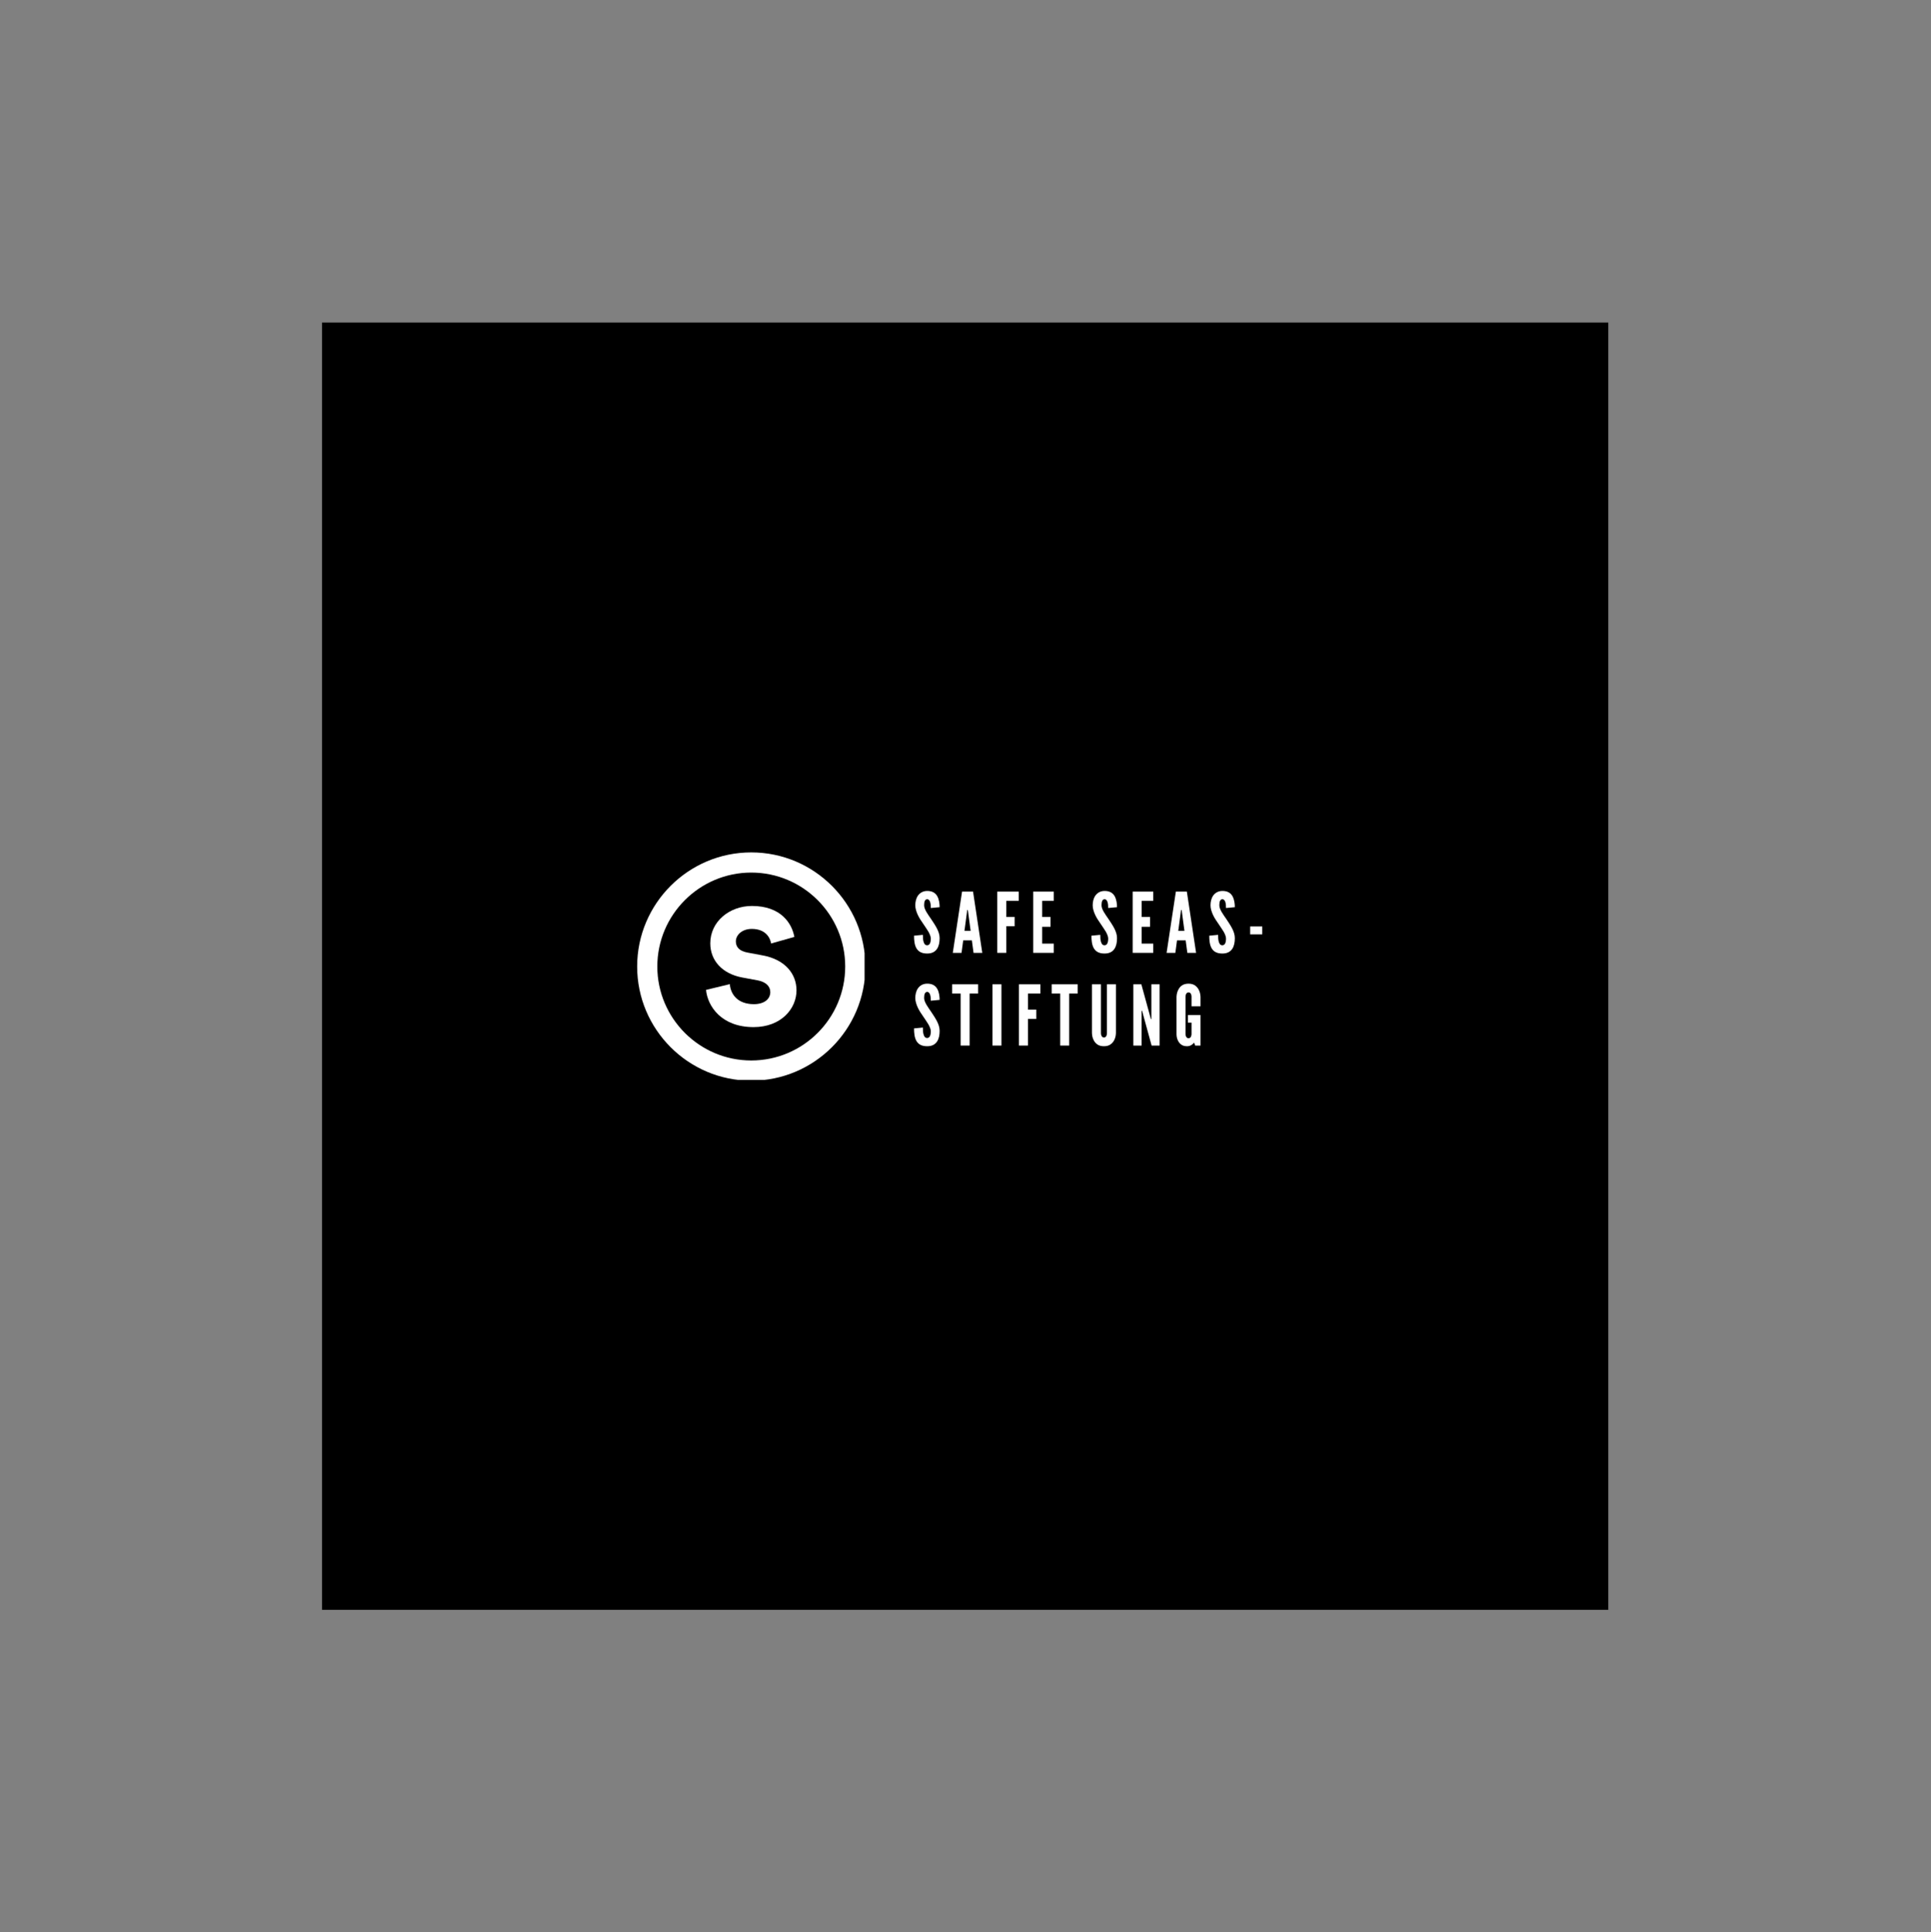 <?xml version="1.0" encoding="iso-8859-1"?>
<svg height="225pt" version="1.2" viewBox="-56.22 -56.25 337.32 337.5" width="224.88pt" xmlns="http://www.w3.org/2000/svg" xmlns:xlink="http://www.w3.org/1999/xlink">
	
	
	
	
	

	
	
	
	
	<rect x="-56.22" y="-56.25" width="337.32" height="337.5" fill="#808080" stroke="none"/>
	
	
	
	
	

	
	
	
	
	<defs>
		
		
		
		
		

		
		
		
		
		<g>
			
			
			
			
			

			
			
			
			
			<symbol id="glyph0-0" overflow="visible">
				
				
				
				
				

				
				
				
				
				<path animation_id="0" d="M 3.188 -7.832 C 3.188 -8.18 3.172 -8.574 3.07 -8.879 C 2.969 -9.168 2.809 -9.371 2.562 -9.371 C 2.152 -9.359 2.023 -8.938 2.023 -8.309 C 2.023 -7.945 2.184 -7.566 2.414 -7.16 C 2.648 -6.754 2.953 -6.332 3.262 -5.879 C 3.625 -5.34 3.988 -4.789 4.266 -4.25 C 4.539 -3.711 4.73 -3.16 4.73 -2.574 C 4.73 -1.863 4.613 -1.195 4.277 -0.699 C 3.945 -0.203 3.406 0.117 2.547 0.117 C 1.543 0.117 0.977 -0.262 0.656 -0.844 C 0.336 -1.426 0.262 -2.199 0.262 -3 L 1.805 -3.145 C 1.805 -2.691 1.82 -2.242 1.938 -1.906 C 2.039 -1.559 2.211 -1.324 2.547 -1.324 C 3.012 -1.324 3.188 -1.82 3.188 -2.504 C 3.188 -2.852 3.012 -3.262 2.781 -3.684 C 2.648 -3.887 2.52 -4.105 2.371 -4.324 C 2.066 -4.758 1.73 -5.254 1.383 -5.793 C 1.035 -6.332 0.77 -6.883 0.609 -7.453 C 0.523 -7.727 0.48 -8.02 0.48 -8.309 C 0.48 -8.895 0.609 -9.52 0.945 -10 C 1.281 -10.465 1.789 -10.801 2.531 -10.812 C 3.477 -10.828 4.031 -10.434 4.336 -9.867 C 4.645 -9.285 4.73 -8.574 4.73 -7.977 Z M 3.188 -7.832 " style="stroke:none;"/>
				
				
				
				
				

			
			
			
			
			</symbol>
			
			
			
			
			

			
			
			
			
			<symbol id="glyph0-1" overflow="visible">
				
				
				
				
				

				
				
				
				
				<path animation_id="1" d="M 4.324 -9.082 L 2.152 -9.082 L 2.152 -6.273 L 3.609 -6.273 L 3.609 -4.656 L 2.152 -4.656 L 2.152 0 L 0.582 0 L 0.582 -10.699 L 4.324 -10.699 Z M 4.324 -9.082 " style="stroke:none;"/>
				
				
				
				
				

			
			
			
			
			</symbol>
			
			
			
			
			

			
			
			
			
			<symbol id="glyph0-2" overflow="visible">
				
				
				
				
				

				
				
				
				
				<path animation_id="2" d="M 0.582 -10.699 L 4.176 -10.699 L 4.176 -9.082 L 2.152 -9.082 L 2.152 -6.273 L 3.609 -6.273 L 3.609 -4.555 L 2.152 -4.555 L 2.152 -1.617 L 4.176 -1.617 L 4.176 0 L 0.582 0 Z M 0.582 -10.699 " style="stroke:none;"/>
				
				
				
				
				

			
			
			
			
			</symbol>
			
			
			
			
			

			
			
			
			
			<symbol id="glyph0-3" overflow="visible">
				
				
				
				
				

				
				
				
				
				<path animation_id="3" d="M 0.027 -9.082 L 0.027 -10.699 L 4.57 -10.699 L 4.57 -9.082 L 3.086 -9.082 L 3.086 0 L 1.512 0 L 1.512 -9.082 Z M 0.027 -9.082 " style="stroke:none;"/>
				
				
				
				
				

			
			
			
			
			</symbol>
			
			
			
			
			

			
			
			
			
			<symbol id="glyph0-4" overflow="visible">
				
				
				
				
				

				
				
				
				
				<path animation_id="4" d="M 0.582 -10.699 L 2.152 -10.699 L 2.152 0 L 0.582 0 Z M 0.582 -10.699 " style="stroke:none;"/>
				
				
				
				
				

			
			
			
			
			</symbol>
			
			
			
			
			

			
			
			
			
			<symbol id="glyph0-5" overflow="visible">
				
				
				
				
				

				
				
				
				
				<path animation_id="5" d="M 4.758 -10.699 L 4.758 -2.199 C 4.746 -1.762 4.656 -1.367 4.496 -1.035 C 4.367 -0.742 4.164 -0.465 3.871 -0.246 C 3.582 -0.016 3.188 0.117 2.664 0.117 C 2.141 0.117 1.73 -0.016 1.441 -0.246 C 1.148 -0.465 0.961 -0.742 0.828 -1.035 C 0.668 -1.367 0.582 -1.762 0.566 -2.199 L 0.566 -10.699 L 2.141 -10.699 L 2.141 -2.199 C 2.141 -1.891 2.211 -1.688 2.359 -1.527 C 2.43 -1.457 2.531 -1.41 2.664 -1.41 C 2.941 -1.41 3.07 -1.586 3.129 -1.805 C 3.172 -1.906 3.188 -2.039 3.188 -2.199 L 3.188 -10.699 Z M 4.758 -10.699 " style="stroke:none;"/>
				
				
				
				
				

			
			
			
			
			</symbol>
			
			
			
			
			

			
			
			
			
			<symbol id="glyph0-6" overflow="visible">
				
				
				
				
				

				
				
				
				
				<path animation_id="6" d="M 2.242 -5.574 L 2.109 -6.07 L 2.023 -6.07 L 2.023 0 L 0.582 0 L 0.582 -10.699 L 1.98 -10.699 L 3.508 -5.125 L 3.637 -4.629 L 3.727 -4.629 L 3.727 -10.699 L 5.168 -10.699 L 5.168 0 L 3.77 0 Z M 2.242 -5.574 " style="stroke:none;"/>
				
				
				
				
				

			
			
			
			
			</symbol>
			
			
			
			
			

			
			
			
			
			<symbol id="glyph0-7" overflow="visible">
				
				
				
				
				

				
				
				
				
				<path animation_id="7" d="M 3.102 -6.855 L 3.102 -8.5 C 3.102 -8.789 3.043 -8.996 2.895 -9.168 C 2.824 -9.242 2.707 -9.285 2.574 -9.285 C 2.301 -9.285 2.168 -9.082 2.109 -8.895 C 2.066 -8.777 2.051 -8.645 2.051 -8.5 L 2.051 -2.066 C 2.051 -1.762 2.125 -1.559 2.27 -1.398 C 2.344 -1.324 2.445 -1.281 2.574 -1.281 C 2.852 -1.281 2.984 -1.457 3.043 -1.672 C 3.086 -1.777 3.102 -1.906 3.102 -2.066 L 3.102 -4.004 L 2.473 -4.004 L 2.473 -5.328 L 4.672 -5.328 L 4.672 0 L 3.742 0 L 3.551 -0.508 C 3.262 -0.145 2.84 0.117 2.328 0.117 C 1.82 0.117 1.469 -0.016 1.207 -0.246 C 0.945 -0.465 0.77 -0.742 0.656 -1.035 C 0.523 -1.367 0.465 -1.762 0.48 -2.199 L 0.48 -8.5 C 0.496 -8.922 0.582 -9.316 0.742 -9.648 C 0.875 -9.941 1.062 -10.23 1.355 -10.449 C 1.645 -10.668 2.051 -10.812 2.574 -10.812 C 3.102 -10.812 3.492 -10.668 3.785 -10.449 C 4.074 -10.23 4.277 -9.941 4.41 -9.648 C 4.57 -9.316 4.656 -8.922 4.672 -8.5 L 4.672 -6.855 Z M 3.102 -6.855 " style="stroke:none;"/>
				
				
				
				
				

			
			
			
			
			</symbol>
			
			
			
			
			

			
			
			
			
			<symbol id="glyph1-0" overflow="visible">
				
				
				
				
				

				
				
				
				
				<path animation_id="8" d="M 0.145 0 L 1.762 -10.699 L 3.684 -10.699 L 5.297 0 L 3.77 0 L 3.477 -2.184 L 1.965 -2.184 L 1.672 0 Z M 2.809 -7.219 L 2.766 -7.496 L 2.68 -7.496 L 2.633 -7.219 L 2.184 -3.844 L 3.262 -3.844 Z M 2.809 -7.219 " style="stroke:none;"/>
				
				
				
				
				

			
			
			
			
			</symbol>
			
			
			
			
			

			
			
			
			
			<symbol id="glyph1-1" overflow="visible">
				
				
				
				
				

				
				
				
				
				<path animation_id="9" d="" style="stroke:none;"/>
				
				
				
				
				

			
			
			
			
			</symbol>
			
			
			
			
			

			
			
			
			
			<symbol id="glyph1-2" overflow="visible">
				
				
				
				
				

				
				
				
				
				<path animation_id="10" d="M 0.523 -4.613 L 2.633 -4.613 L 2.633 -3.23 L 0.523 -3.23 Z M 0.523 -4.613 " style="stroke:none;"/>
				
				
				
				
				

			
			
			
			
			</symbol>
			
			
			
			
			

		
		
		
		
		</g>
		
		
		
		
		

		
		
		
		
		<clipPath id="clip1">
			
			
			
			
			
  
			
			
			
			
			<path animation_id="11" d="M 0 0.059 L 224.762 0.059 L 224.762 224.938 L 0 224.938 Z M 0 0.059 "/>
			
			
			
			
			

		
		
		
		
		</clipPath>
		
		
		
		
		

		
		
		
		
		<clipPath id="clip2">
			
			
			
			
			
  
			
			
			
			
			<path animation_id="12" d="M 55.082 92.637 L 94.812 92.637 L 94.812 132.367 L 55.082 132.367 Z M 55.082 92.637 "/>
			
			
			
			
			

		
		
		
		
		</clipPath>
		
		
		
		
		

	
	
	
	
	</defs>
	
	
	
	
	

	
	
	
	
	<g id="surface1">
		
		
		
		
		

		
		
		
		
		<g clip-path="url(#clip1)" clip-rule="nonzero">
			
			
			
			
			

			
			
			
			
			<path animation_id="13" d="M 0 0.059 L 224.879 0.059 L 224.879 224.941 L 0 224.941 Z M 0 0.059 " style=" stroke:none;fill-rule:nonzero;fill:rgb(100%,100%,100%);fill-opacity:1;"/>
			
			
			
			
			

			
			
			
			
			<path animation_id="14" d="M 0 0.059 L 224.879 0.059 L 224.879 224.941 L 0 224.941 Z M 0 0.059 " style=" stroke:none;fill-rule:nonzero;fill:rgb(0%,0%,0%);fill-opacity:1;"/>
			
			
			
			
			

		
		
		
		
		</g>
		
		
		
		
		

		
		
		
		
		<g style="fill:rgb(100%,100%,100%);fill-opacity:1;">
			
			
			
			
			
  
			
			
			
			
			<use x="103.191" xlink:href="#glyph0-0" y="110.184"/>
			
			
			
			
			

		
		
		
		
		</g>
		
		
		
		
		

		
		
		
		
		<g style="fill:rgb(100%,100%,100%);fill-opacity:1;">
			
			
			
			
			
  
			
			
			
			
			<use x="110.076" xlink:href="#glyph1-0" y="110.184"/>
			
			
			
			
			

		
		
		
		
		</g>
		
		
		
		
		

		
		
		
		
		<g style="fill:rgb(100%,100%,100%);fill-opacity:1;">
			
			
			
			
			
  
			
			
			
			
			<use x="117.411" xlink:href="#glyph0-1" y="110.184"/>
			
			
			
			
			

		
		
		
		
		</g>
		
		
		
		
		

		
		
		
		
		<g style="fill:rgb(100%,100%,100%);fill-opacity:1;">
			
			
			
			
			
  
			
			
			
			
			<use x="123.685" xlink:href="#glyph0-2" y="110.184"/>
			
			
			
			
			

		
		
		
		
		</g>
		
		
		
		
		

		
		
		
		
		<g style="fill:rgb(100%,100%,100%);fill-opacity:1;">
			
			
			
			
			
  
			
			
			
			
			<use x="130.045" xlink:href="#glyph1-1" y="110.184"/>
			
			
			
			
			

		
		
		
		
		</g>
		
		
		
		
		

		
		
		
		
		<g style="fill:rgb(100%,100%,100%);fill-opacity:1;">
			
			
			
			
			
  
			
			
			
			
			<use x="134.179" xlink:href="#glyph0-0" y="110.184"/>
			
			
			
			
			

		
		
		
		
		</g>
		
		
		
		
		

		
		
		
		
		<g style="fill:rgb(100%,100%,100%);fill-opacity:1;">
			
			
			
			
			
  
			
			
			
			
			<use x="141.064" xlink:href="#glyph0-2" y="110.184"/>
			
			
			
			
			

		
		
		
		
		</g>
		
		
		
		
		

		
		
		
		
		<g style="fill:rgb(100%,100%,100%);fill-opacity:1;">
			
			
			
			
			
  
			
			
			
			
			<use x="147.425" xlink:href="#glyph1-0" y="110.184"/>
			
			
			
			
			

		
		
		
		
		</g>
		
		
		
		
		

		
		
		
		
		<g style="fill:rgb(100%,100%,100%);fill-opacity:1;">
			
			
			
			
			
  
			
			
			
			
			<use x="154.76" xlink:href="#glyph0-0" y="110.184"/>
			
			
			
			
			

		
		
		
		
		</g>
		
		
		
		
		

		
		
		
		
		<g style="fill:rgb(100%,100%,100%);fill-opacity:1;">
			
			
			
			
			
  
			
			
			
			
			<use x="161.645" xlink:href="#glyph1-2" y="110.184"/>
			
			
			
			
			

		
		
		
		
		</g>
		
		
		
		
		

		
		
		
		
		<g style="fill:rgb(100%,100%,100%);fill-opacity:1;">
			
			
			
			
			
  
			
			
			
			
			<use x="103.191" xlink:href="#glyph0-0" y="126.375"/>
			
			
			
			
			

		
		
		
		
		</g>
		
		
		
		
		

		
		
		
		
		<g style="fill:rgb(100%,100%,100%);fill-opacity:1;">
			
			
			
			
			
  
			
			
			
			
			<use x="110.076" xlink:href="#glyph0-3" y="126.375"/>
			
			
			
			
			

		
		
		
		
		</g>
		
		
		
		
		

		
		
		
		
		<g style="fill:rgb(100%,100%,100%);fill-opacity:1;">
			
			
			
			
			
  
			
			
			
			
			<use x="116.567" xlink:href="#glyph0-4" y="126.375"/>
			
			
			
			
			

		
		
		
		
		</g>
		
		
		
		
		

		
		
		
		
		<g style="fill:rgb(100%,100%,100%);fill-opacity:1;">
			
			
			
			
			
  
			
			
			
			
			<use x="121.196" xlink:href="#glyph0-1" y="126.375"/>
			
			
			
			
			

		
		
		
		
		</g>
		
		
		
		
		

		
		
		
		
		<g style="fill:rgb(100%,100%,100%);fill-opacity:1;">
			
			
			
			
			
  
			
			
			
			
			<use x="127.469" xlink:href="#glyph0-3" y="126.375"/>
			
			
			
			
			

		
		
		
		
		</g>
		
		
		
		
		

		
		
		
		
		<g style="fill:rgb(100%,100%,100%);fill-opacity:1;">
			
			
			
			
			
  
			
			
			
			
			<use x="133.961" xlink:href="#glyph0-5" y="126.375"/>
			
			
			
			
			

		
		
		
		
		</g>
		
		
		
		
		

		
		
		
		
		<g style="fill:rgb(100%,100%,100%);fill-opacity:1;">
			
			
			
			
			
  
			
			
			
			
			<use x="141.18" xlink:href="#glyph0-6" y="126.375"/>
			
			
			
			
			

		
		
		
		
		</g>
		
		
		
		
		

		
		
		
		
		<g style="fill:rgb(100%,100%,100%);fill-opacity:1;">
			
			
			
			
			
  
			
			
			
			
			<use x="148.822" xlink:href="#glyph0-7" y="126.375"/>
			
			
			
			
			

		
		
		
		
		</g>
		
		
		
		
		

		
		
		
		
		<g clip-path="url(#clip2)" clip-rule="nonzero">
			
			
			
			
			

			
			
			
			
			<path animation_id="15" d="M 75.016 92.637 C 64.023 92.637 55.082 101.578 55.082 112.57 C 55.082 123.562 64.023 132.508 75.016 132.508 C 86.008 132.508 94.953 123.562 94.953 112.57 C 94.953 101.578 86.008 92.637 75.016 92.637 Z M 75.016 128.98 C 65.969 128.98 58.605 121.621 58.605 112.57 C 58.605 103.523 65.969 96.16 75.016 96.16 C 84.066 96.16 91.426 103.523 91.426 112.57 C 91.426 121.621 84.066 128.98 75.016 128.98 Z M 75.016 128.98 " style=" stroke:none;fill-rule:nonzero;fill:rgb(100%,100%,100%);fill-opacity:1;"/>
			
			
			
			
			

		
		
		
		
		</g>
		
		
		
		
		

		
		
		
		
		<path animation_id="16" d="M 77.051 110.637 L 74.328 110.125 C 72.926 109.867 72.324 109.148 72.324 108.176 C 72.324 107.059 73.414 106 75.102 106 C 77.566 106 78.34 107.602 78.48 108.547 L 82.547 107.402 C 82.117 105.027 80.199 101.992 75.133 101.992 C 71.238 101.992 67.859 104.684 67.859 108.52 C 67.859 111.527 69.949 113.816 73.387 114.477 L 76.16 114.992 C 77.508 115.25 78.34 115.992 78.34 117.023 C 78.34 118.285 77.25 119.145 75.477 119.145 C 72.699 119.145 71.438 117.512 71.266 115.648 L 67.113 116.652 C 67.398 119.516 69.805 123.152 75.418 123.152 C 80.258 123.152 82.918 119.918 82.918 116.738 C 82.922 113.844 80.914 111.355 77.051 110.637 Z M 77.051 110.637 " style=" stroke:none;fill-rule:nonzero;fill:rgb(100%,100%,100%);fill-opacity:1;"/>
		
		
		
		
		

	
	
	
	
	</g>
	
	
	
	
	





</svg>
